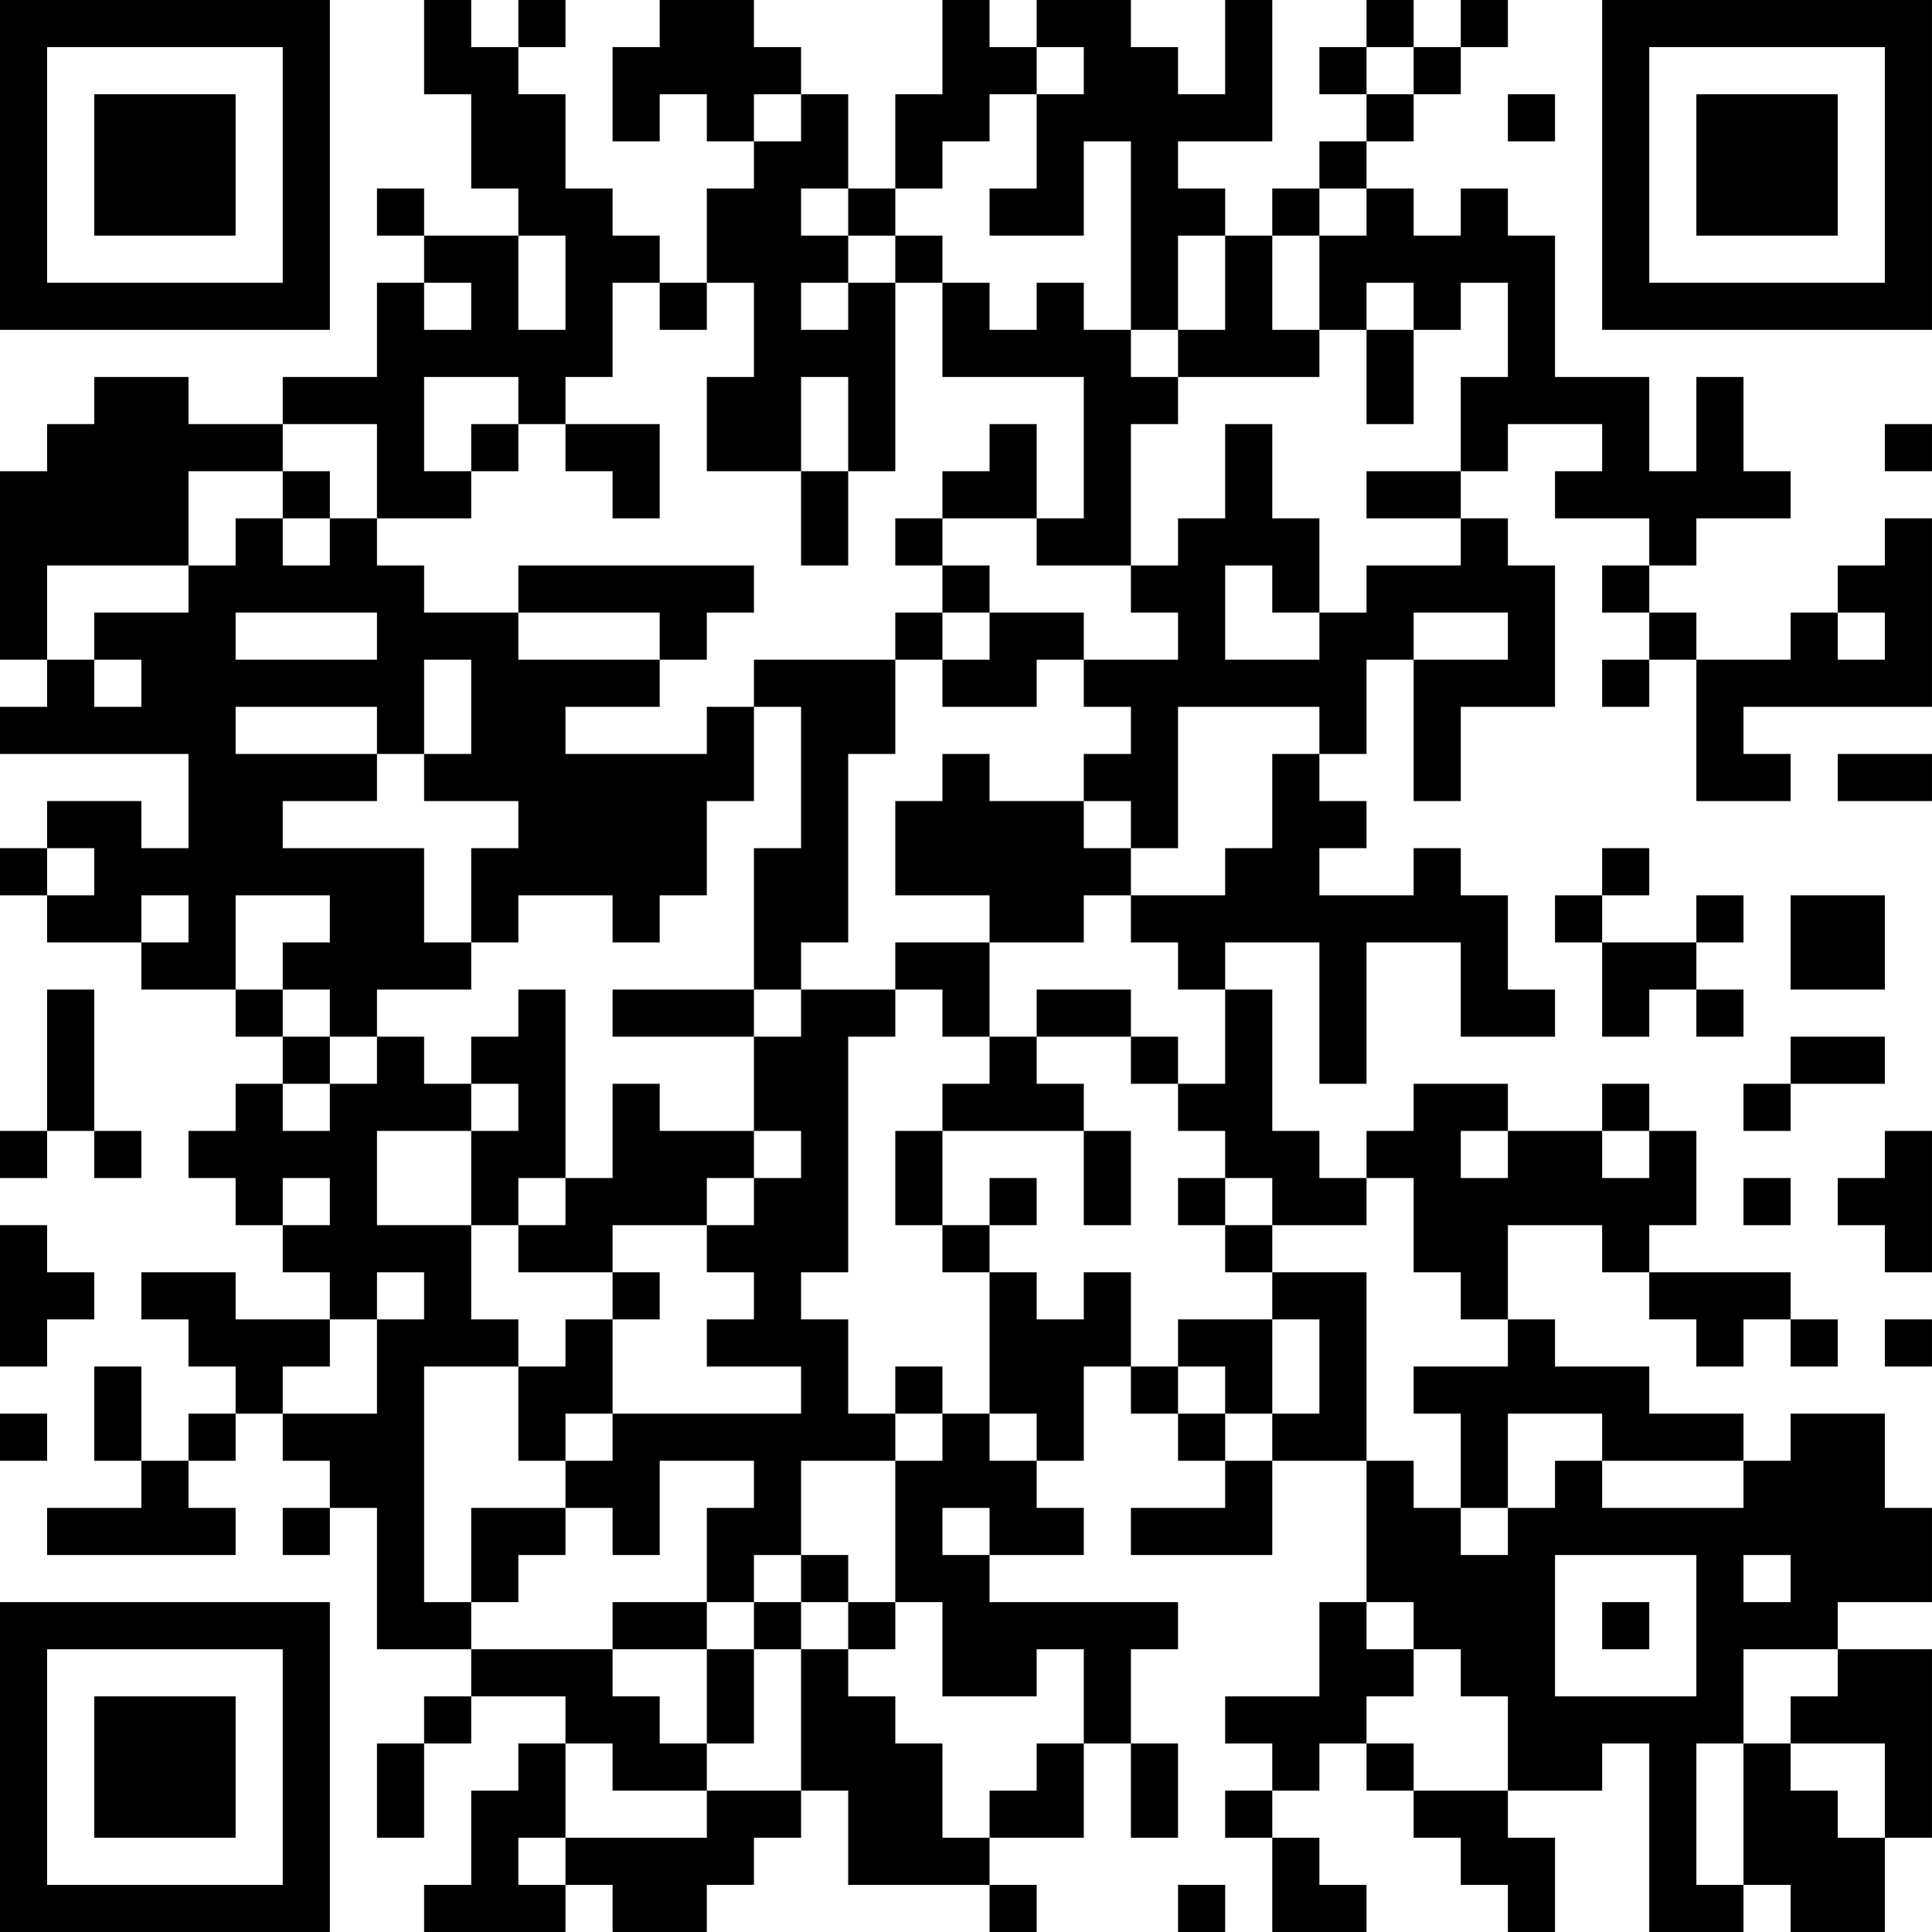 <?xml version="1.0" encoding="UTF-8"?>
<svg xmlns="http://www.w3.org/2000/svg" version="1.1" width="200" height="200" viewBox="0 0 200 200"><rect x="0" y="0" width="200" height="200" fill="#ffffff"/><g transform="scale(4.878)"><g transform="translate(0,0)"><path fill-rule="evenodd" d="M9 0L9 2L10 2L10 4L11 4L11 5L9 5L9 4L8 4L8 5L9 5L9 6L8 6L8 8L6 8L6 9L4 9L4 8L2 8L2 9L1 9L1 10L0 10L0 14L1 14L1 15L0 15L0 16L4 16L4 18L3 18L3 17L1 17L1 18L0 18L0 19L1 19L1 20L3 20L3 21L5 21L5 22L6 22L6 23L5 23L5 24L4 24L4 25L5 25L5 26L6 26L6 27L7 27L7 28L5 28L5 27L3 27L3 28L4 28L4 29L5 29L5 30L4 30L4 31L3 31L3 29L2 29L2 31L3 31L3 32L1 32L1 33L5 33L5 32L4 32L4 31L5 31L5 30L6 30L6 31L7 31L7 32L6 32L6 33L7 33L7 32L8 32L8 35L10 35L10 36L9 36L9 37L8 37L8 39L9 39L9 37L10 37L10 36L12 36L12 37L11 37L11 38L10 38L10 40L9 40L9 41L12 41L12 40L13 40L13 41L15 41L15 40L16 40L16 39L17 39L17 38L18 38L18 40L21 40L21 41L22 41L22 40L21 40L21 39L23 39L23 37L24 37L24 39L25 39L25 37L24 37L24 35L25 35L25 34L21 34L21 33L23 33L23 32L22 32L22 31L23 31L23 29L24 29L24 30L25 30L25 31L26 31L26 32L24 32L24 33L27 33L27 31L29 31L29 34L28 34L28 36L26 36L26 37L27 37L27 38L26 38L26 39L27 39L27 41L29 41L29 40L28 40L28 39L27 39L27 38L28 38L28 37L29 37L29 38L30 38L30 39L31 39L31 40L32 40L32 41L33 41L33 39L32 39L32 38L34 38L34 37L35 37L35 41L37 41L37 40L38 40L38 41L40 41L40 39L41 39L41 35L39 35L39 34L41 34L41 32L40 32L40 30L38 30L38 31L37 31L37 30L35 30L35 29L33 29L33 28L32 28L32 26L34 26L34 27L35 27L35 28L36 28L36 29L37 29L37 28L38 28L38 29L39 29L39 28L38 28L38 27L35 27L35 26L36 26L36 24L35 24L35 23L34 23L34 24L32 24L32 23L30 23L30 24L29 24L29 25L28 25L28 24L27 24L27 21L26 21L26 20L28 20L28 23L29 23L29 20L31 20L31 22L33 22L33 21L32 21L32 19L31 19L31 18L30 18L30 19L28 19L28 18L29 18L29 17L28 17L28 16L29 16L29 14L30 14L30 17L31 17L31 15L33 15L33 12L32 12L32 11L31 11L31 10L32 10L32 9L34 9L34 10L33 10L33 11L35 11L35 12L34 12L34 13L35 13L35 14L34 14L34 15L35 15L35 14L36 14L36 17L38 17L38 16L37 16L37 15L41 15L41 11L40 11L40 12L39 12L39 13L38 13L38 14L36 14L36 13L35 13L35 12L36 12L36 11L38 11L38 10L37 10L37 8L36 8L36 10L35 10L35 8L33 8L33 5L32 5L32 4L31 4L31 5L30 5L30 4L29 4L29 3L30 3L30 2L31 2L31 1L32 1L32 0L31 0L31 1L30 1L30 0L29 0L29 1L28 1L28 2L29 2L29 3L28 3L28 4L27 4L27 5L26 5L26 4L25 4L25 3L27 3L27 0L26 0L26 2L25 2L25 1L24 1L24 0L22 0L22 1L21 1L21 0L20 0L20 2L19 2L19 4L18 4L18 2L17 2L17 1L16 1L16 0L14 0L14 1L13 1L13 3L14 3L14 2L15 2L15 3L16 3L16 4L15 4L15 6L14 6L14 5L13 5L13 4L12 4L12 2L11 2L11 1L12 1L12 0L11 0L11 1L10 1L10 0ZM22 1L22 2L21 2L21 3L20 3L20 4L19 4L19 5L18 5L18 4L17 4L17 5L18 5L18 6L17 6L17 7L18 7L18 6L19 6L19 10L18 10L18 8L17 8L17 10L15 10L15 8L16 8L16 6L15 6L15 7L14 7L14 6L13 6L13 8L12 8L12 9L11 9L11 8L9 8L9 10L10 10L10 11L8 11L8 9L6 9L6 10L4 10L4 12L1 12L1 14L2 14L2 15L3 15L3 14L2 14L2 13L4 13L4 12L5 12L5 11L6 11L6 12L7 12L7 11L8 11L8 12L9 12L9 13L11 13L11 14L14 14L14 15L12 15L12 16L15 16L15 15L16 15L16 17L15 17L15 19L14 19L14 20L13 20L13 19L11 19L11 20L10 20L10 18L11 18L11 17L9 17L9 16L10 16L10 14L9 14L9 16L8 16L8 15L5 15L5 16L8 16L8 17L6 17L6 18L9 18L9 20L10 20L10 21L8 21L8 22L7 22L7 21L6 21L6 20L7 20L7 19L5 19L5 21L6 21L6 22L7 22L7 23L6 23L6 24L7 24L7 23L8 23L8 22L9 22L9 23L10 23L10 24L8 24L8 26L10 26L10 28L11 28L11 29L9 29L9 34L10 34L10 35L13 35L13 36L14 36L14 37L15 37L15 38L13 38L13 37L12 37L12 39L11 39L11 40L12 40L12 39L15 39L15 38L17 38L17 35L18 35L18 36L19 36L19 37L20 37L20 39L21 39L21 38L22 38L22 37L23 37L23 35L22 35L22 36L20 36L20 34L19 34L19 31L20 31L20 30L21 30L21 31L22 31L22 30L21 30L21 27L22 27L22 28L23 28L23 27L24 27L24 29L25 29L25 30L26 30L26 31L27 31L27 30L28 30L28 28L27 28L27 27L29 27L29 31L30 31L30 32L31 32L31 33L32 33L32 32L33 32L33 31L34 31L34 32L37 32L37 31L34 31L34 30L32 30L32 32L31 32L31 30L30 30L30 29L32 29L32 28L31 28L31 27L30 27L30 25L29 25L29 26L27 26L27 25L26 25L26 24L25 24L25 23L26 23L26 21L25 21L25 20L24 20L24 19L26 19L26 18L27 18L27 16L28 16L28 15L25 15L25 18L24 18L24 17L23 17L23 16L24 16L24 15L23 15L23 14L25 14L25 13L24 13L24 12L25 12L25 11L26 11L26 9L27 9L27 11L28 11L28 13L27 13L27 12L26 12L26 14L28 14L28 13L29 13L29 12L31 12L31 11L29 11L29 10L31 10L31 8L32 8L32 6L31 6L31 7L30 7L30 6L29 6L29 7L28 7L28 5L29 5L29 4L28 4L28 5L27 5L27 7L28 7L28 8L25 8L25 7L26 7L26 5L25 5L25 7L24 7L24 3L23 3L23 5L21 5L21 4L22 4L22 2L23 2L23 1ZM29 1L29 2L30 2L30 1ZM16 2L16 3L17 3L17 2ZM32 2L32 3L33 3L33 2ZM11 5L11 7L12 7L12 5ZM19 5L19 6L20 6L20 8L23 8L23 11L22 11L22 9L21 9L21 10L20 10L20 11L19 11L19 12L20 12L20 13L19 13L19 14L16 14L16 15L17 15L17 18L16 18L16 21L13 21L13 22L16 22L16 24L14 24L14 23L13 23L13 25L12 25L12 21L11 21L11 22L10 22L10 23L11 23L11 24L10 24L10 26L11 26L11 27L13 27L13 28L12 28L12 29L11 29L11 31L12 31L12 32L10 32L10 34L11 34L11 33L12 33L12 32L13 32L13 33L14 33L14 31L16 31L16 32L15 32L15 34L13 34L13 35L15 35L15 37L16 37L16 35L17 35L17 34L18 34L18 35L19 35L19 34L18 34L18 33L17 33L17 31L19 31L19 30L20 30L20 29L19 29L19 30L18 30L18 28L17 28L17 27L18 27L18 22L19 22L19 21L20 21L20 22L21 22L21 23L20 23L20 24L19 24L19 26L20 26L20 27L21 27L21 26L22 26L22 25L21 25L21 26L20 26L20 24L23 24L23 26L24 26L24 24L23 24L23 23L22 23L22 22L24 22L24 23L25 23L25 22L24 22L24 21L22 21L22 22L21 22L21 20L23 20L23 19L24 19L24 18L23 18L23 17L21 17L21 16L20 16L20 17L19 17L19 19L21 19L21 20L19 20L19 21L17 21L17 20L18 20L18 16L19 16L19 14L20 14L20 15L22 15L22 14L23 14L23 13L21 13L21 12L20 12L20 11L22 11L22 12L24 12L24 9L25 9L25 8L24 8L24 7L23 7L23 6L22 6L22 7L21 7L21 6L20 6L20 5ZM9 6L9 7L10 7L10 6ZM29 7L29 9L30 9L30 7ZM10 9L10 10L11 10L11 9ZM12 9L12 10L13 10L13 11L14 11L14 9ZM40 9L40 10L41 10L41 9ZM6 10L6 11L7 11L7 10ZM17 10L17 12L18 12L18 10ZM11 12L11 13L14 13L14 14L15 14L15 13L16 13L16 12ZM5 13L5 14L8 14L8 13ZM20 13L20 14L21 14L21 13ZM30 13L30 14L32 14L32 13ZM39 13L39 14L40 14L40 13ZM39 16L39 17L41 17L41 16ZM1 18L1 19L2 19L2 18ZM34 18L34 19L33 19L33 20L34 20L34 22L35 22L35 21L36 21L36 22L37 22L37 21L36 21L36 20L37 20L37 19L36 19L36 20L34 20L34 19L35 19L35 18ZM3 19L3 20L4 20L4 19ZM38 19L38 21L40 21L40 19ZM1 21L1 24L0 24L0 25L1 25L1 24L2 24L2 25L3 25L3 24L2 24L2 21ZM16 21L16 22L17 22L17 21ZM38 22L38 23L37 23L37 24L38 24L38 23L40 23L40 22ZM16 24L16 25L15 25L15 26L13 26L13 27L14 27L14 28L13 28L13 30L12 30L12 31L13 31L13 30L17 30L17 29L15 29L15 28L16 28L16 27L15 27L15 26L16 26L16 25L17 25L17 24ZM31 24L31 25L32 25L32 24ZM34 24L34 25L35 25L35 24ZM40 24L40 25L39 25L39 26L40 26L40 27L41 27L41 24ZM6 25L6 26L7 26L7 25ZM11 25L11 26L12 26L12 25ZM25 25L25 26L26 26L26 27L27 27L27 26L26 26L26 25ZM37 25L37 26L38 26L38 25ZM0 26L0 29L1 29L1 28L2 28L2 27L1 27L1 26ZM8 27L8 28L7 28L7 29L6 29L6 30L8 30L8 28L9 28L9 27ZM25 28L25 29L26 29L26 30L27 30L27 28ZM40 28L40 29L41 29L41 28ZM0 30L0 31L1 31L1 30ZM20 32L20 33L21 33L21 32ZM16 33L16 34L15 34L15 35L16 35L16 34L17 34L17 33ZM33 33L33 36L36 36L36 33ZM37 33L37 34L38 34L38 33ZM29 34L29 35L30 35L30 36L29 36L29 37L30 37L30 38L32 38L32 36L31 36L31 35L30 35L30 34ZM34 34L34 35L35 35L35 34ZM37 35L37 37L36 37L36 40L37 40L37 37L38 37L38 38L39 38L39 39L40 39L40 37L38 37L38 36L39 36L39 35ZM25 40L25 41L26 41L26 40ZM0 0L0 7L7 7L7 0ZM1 1L1 6L6 6L6 1ZM2 2L2 5L5 5L5 2ZM34 0L34 7L41 7L41 0ZM35 1L35 6L40 6L40 1ZM36 2L36 5L39 5L39 2ZM0 34L0 41L7 41L7 34ZM1 35L1 40L6 40L6 35ZM2 36L2 39L5 39L5 36Z" fill="#000000"/></g></g></svg>
